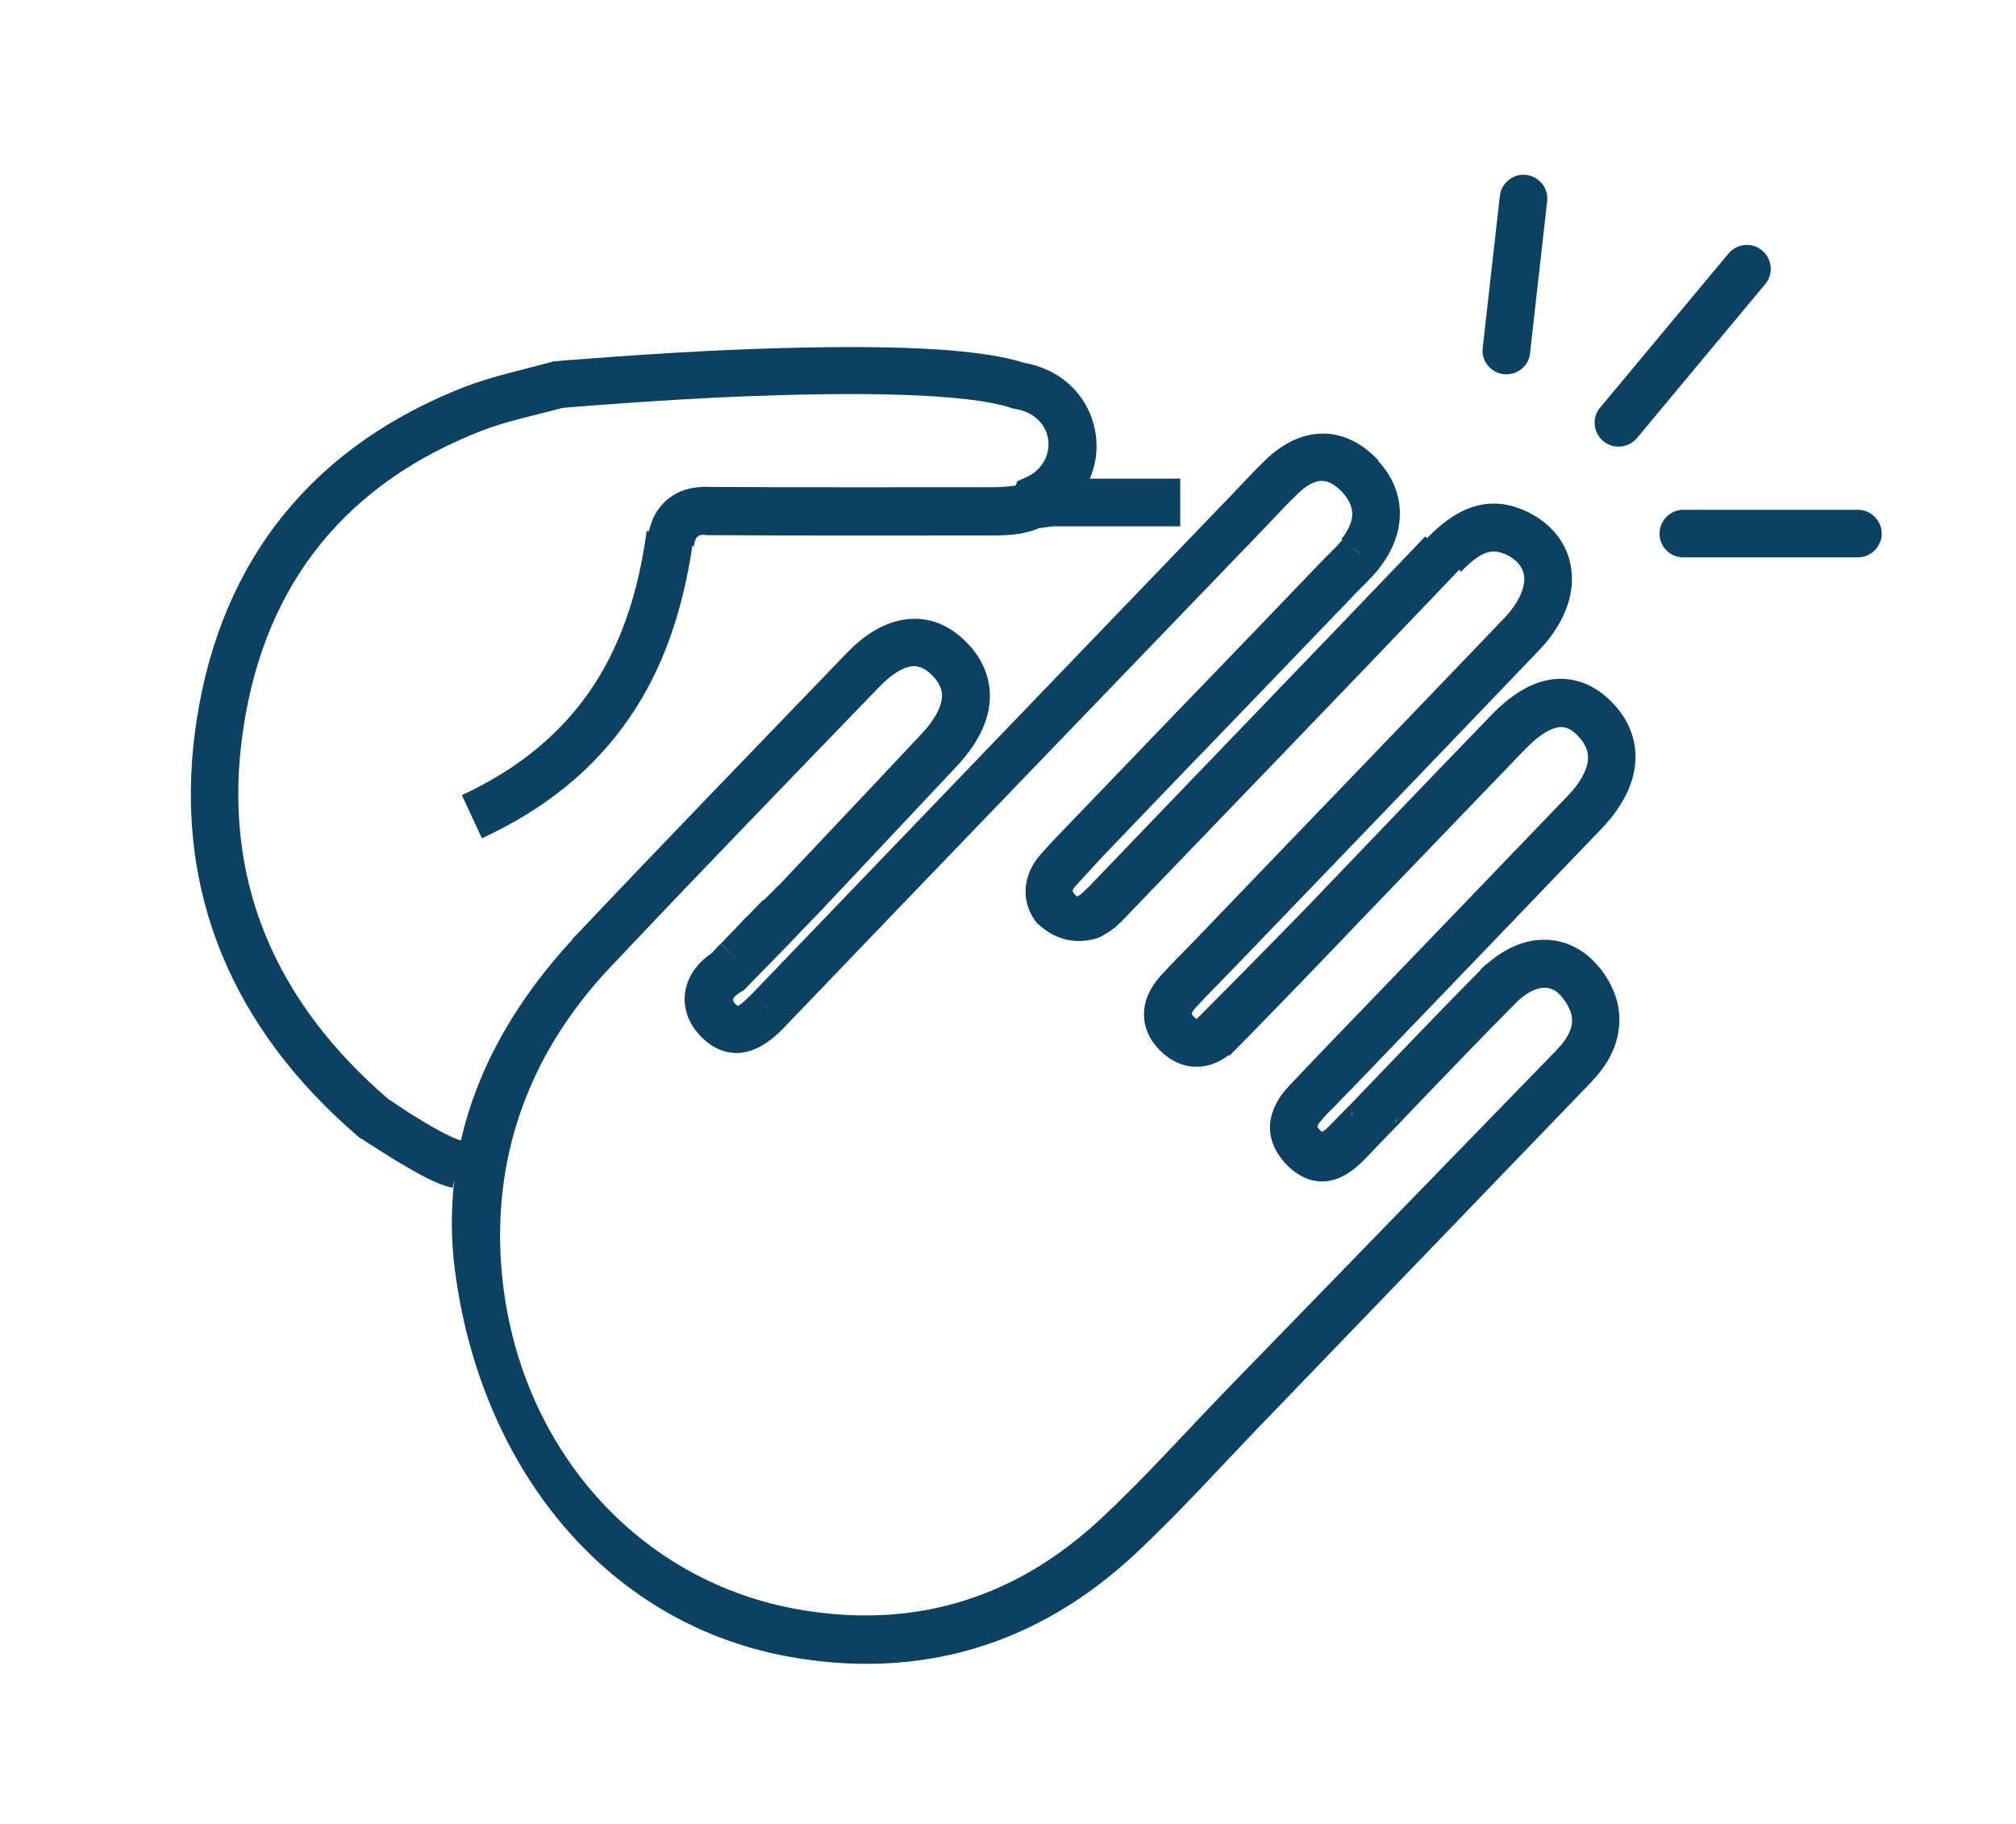 <?xml version="1.0" encoding="utf-8"?>
<!-- Generator: Adobe Illustrator 24.1.0, SVG Export Plug-In . SVG Version: 6.00 Build 0)  -->
<svg version="1.1" id="Layer_1" xmlns="http://www.w3.org/2000/svg" xmlns:xlink="http://www.w3.org/1999/xlink" x="0px" y="0px"
	 viewBox="0 0 63.51 57.47" style="enable-background:new 0 0 63.51 57.47;" xml:space="preserve">
<style type="text/css">
	.st0{filter:url(#Adobe_OpacityMaskFilter);}
	.st1{mask:url(#SVGID_1_);}
	.st2{clip-path:url(#SVGID_3_);fill:#FFFFFF;}
	.st3{clip-path:url(#SVGID_3_);}
	.st4{clip-path:url(#SVGID_5_);}
	.st5{clip-path:url(#SVGID_3_);fill:#0D4060;}
	.st6{filter:url(#Adobe_OpacityMaskFilter_1_);}
	.st7{clip-path:url(#SVGID_7_);fill:#FFFFFF;}
	.st8{filter:url(#Adobe_OpacityMaskFilter_2_);}
	.st9{clip-path:url(#SVGID_3_);mask:url(#SVGID_8_);}
	.st10{clip-path:url(#SVGID_3_);fill:#FFD943;}
	.st11{clip-path:url(#SVGID_3_);fill:#FFAC10;}
	.st12{clip-path:url(#SVGID_3_);fill:#0D4161;}
	.st13{clip-path:url(#SVGID_3_);fill:#F5F5F5;}
	.st14{clip-path:url(#SVGID_28_);fill:#0D4161;}
	.st15{clip-path:url(#SVGID_3_);fill:#0D3F60;}
	.st16{clip-path:url(#SVGID_30_);fill:#0D3F60;}
	.st17{clip-path:url(#SVGID_36_);fill:#0D4161;}
	.st18{clip-path:url(#SVGID_38_);fill:#0D4161;}
	.st19{clip-path:url(#SVGID_40_);fill:#FFFFFF;}
	.st20{fill:#0D4161;}
	.st21{fill:#FFFFFF;}
	.st22{clip-path:url(#SVGID_42_);fill:#FFFFFF;}
	.st23{fill:none;stroke:#0D4161;stroke-width:2.741;stroke-miterlimit:10;}
	.st24{fill:none;stroke:#0D4161;stroke-width:2.245;stroke-miterlimit:10;}
	.st25{fill:none;stroke:#0D4161;stroke-width:2.5;stroke-linecap:round;stroke-miterlimit:10;}
	.st26{fill:#0D3F60;}
	.st27{fill:none;stroke:#0D3F60;stroke-width:1.908;stroke-miterlimit:10;}
</style>
<defs>
	<filter id="Adobe_OpacityMaskFilter" filterUnits="userSpaceOnUse" x="-33660.35" y="-32106.72" width="65536" height="65536">
		<feColorMatrix  type="matrix" values="1 0 0 0 0  0 1 0 0 0  0 0 1 0 0  0 0 0 1 0"/>
	</filter>
</defs>
<mask maskUnits="userSpaceOnUse" x="-33660.35" y="-32106.72" width="65536" height="65536" id="SVGID_1_">
</mask>
<g class="st1">
	<g>
		<defs>
			<rect id="SVGID_2_" x="-33660.35" y="-32106.72" width="65536" height="65536"/>
		</defs>
		<clipPath id="SVGID_3_">
			<use xlink:href="#SVGID_2_"  style="overflow:visible;"/>
		</clipPath>
		<defs>
			
				<filter id="Adobe_OpacityMaskFilter_1_" filterUnits="userSpaceOnUse" x="-33660.35" y="-32106.72" width="65536" height="65536">
				<feColorMatrix  type="matrix" values="1 0 0 0 0  0 1 0 0 0  0 0 1 0 0  0 0 0 1 0"/>
			</filter>
		</defs>
		<mask maskUnits="userSpaceOnUse" x="-33660.35" y="-32106.72" width="65536" height="65536" id="SVGID_1_">
		</mask>
		<g class="st3">
			<g>
				<defs>
					<rect id="SVGID_9_" x="-33660.35" y="-32106.72" width="65536" height="65536"/>
				</defs>
				<clipPath id="SVGID_5_">
					<use xlink:href="#SVGID_9_"  style="overflow:visible;"/>
				</clipPath>
			</g>
		</g>
	</g>
</g>
<g>
	<path class="st20" d="M32.69,29.1l0.07,0.06c0.73,0.65,1.48,0.48,1.73,0.42c0.26-0.06,0.66-0.38,0.66-0.38
		c0.11-0.11,0.17-0.16,0.22-0.21c0.05-0.05,0.11-0.11,0.21-0.22c4.2-4.37,6.21-6.44,10.4-10.83l-1.08-1.04
		c-4.19,4.38-6.2,6.45-10.4,10.83c-0.12,0.12-0.15,0.16-0.19,0.2c-0.04,0.04-0.07,0.07-0.2,0.19l0,0c-0.12,0.11-0.17,0.12-0.18,0.12
		c-0.01,0-0.03-0.02-0.08-0.07c-0.03-0.04-0.05-0.06-0.05-0.08c-0.01-0.01-0.01-0.02-0.01-0.03c0-0.01,0.02-0.05,0.05-0.1l0.89-0.97
		c1.74-1.82,2.87-2.99,4-4.16c1.13-1.17,2.25-2.34,4-4.16c0.17-0.18,0.49-0.47,0.72-0.77l0,0c0,0,0,0,0,0c0,0,0,0,0,0l0,0
		c0.39-0.5,0.64-1.07,0.65-1.69c0.01-0.63-0.24-1.22-0.71-1.72l0,0L42.88,15l-0.11,0.1l0.65-0.6c-0.48-0.51-1.07-0.84-1.74-0.84
		c-0.66,0-1.25,0.31-1.75,0.77l0,0c-0.39,0.37-0.77,0.79-1.1,1.13C33.78,20.81,28.74,26.05,23.7,31.3l0,0l0.45,0.43l0.11,0.11
		L23.7,31.3c-0.12,0.12-0.22,0.22-0.31,0.29c-0.08,0.06-0.12,0.09-0.15,0.1c-0.02-0.01-0.03-0.03-0.07-0.06
		c-0.06-0.06-0.08-0.11-0.08-0.12c0-0.01,0-0.01,0-0.02c0-0.01,0.04-0.12,0.25-0.24l0.09-0.05l0.07-0.07
		c0.1-0.11,0.21-0.22,0.31-0.32l0,0c0.17-0.17,0.34-0.35,0.51-0.52l-0.56-0.54l0.02,0.02l0.54,0.52l0.01-0.01
		c0.1-0.11,0.21-0.22,0.31-0.32l0,0c0.17-0.17,0.34-0.35,0.51-0.53l0,0c0.05-0.05,0.1-0.11,0.15-0.16c0.04-0.04,0.08-0.08,0.12-0.12
		c0,0,0,0,0.01-0.01l0,0l0.01-0.01c0.05-0.05,0.1-0.1,0.14-0.15c0.05-0.05,0.1-0.1,0.15-0.15l0.01-0.01l0.01-0.01
		c1.47-1.56,2.93-3.12,4.4-4.68c0.55-0.59,0.94-1.25,1.02-1.94c0.08-0.73-0.18-1.4-0.7-1.93c-0.52-0.54-1.17-0.84-1.91-0.75
		c-0.7,0.08-1.35,0.5-1.91,1.09c-2.83,2.94-5.67,5.87-8.48,8.84l0,0c-0.01,0.01-0.01,0.02-0.02,0.02c-0.04,0.04-0.08,0.08-0.12,0.12
		l0.01,0.01c-1.71,1.85-2.98,3.97-3.52,6.34c-0.1-0.03-0.27-0.09-0.51-0.22c-0.26-0.13-0.54-0.29-0.81-0.46
		c-0.27-0.16-0.51-0.32-0.69-0.44c-0.09-0.06-0.16-0.11-0.21-0.14c-0.02-0.01-0.03-0.02-0.04-0.02c-3.58-3.07-5.32-6.95-4.59-11.73
		c0.7-4.62,3.3-7.72,7.53-9.36v0c0.79-0.3,1.56-0.45,2.48-0.7c0.02,0,0.04,0,0.06-0.01c0.08-0.01,0.21-0.02,0.36-0.03
		c0.31-0.03,0.77-0.06,1.32-0.1c1.11-0.08,2.61-0.18,4.22-0.24c1.61-0.06,3.3-0.09,4.79-0.04c1.51,0.05,2.73,0.18,3.42,0.41
		l0.06,0.02l0.06,0.01c1.29,0.21,1.4,1.69,0.35,2.16l-0.27,0.12l-0.05,0.13c-0.03,0.01-0.06,0.02-0.11,0.02
		c-0.21,0.03-0.45,0.04-0.61,0.04c-2.98,0-5.96,0.01-8.93-0.01c-0.01,0-0.02,0-0.03,0c-0.05,0-0.12-0.01-0.2,0
		c-0.16,0.01-0.38,0.03-0.62,0.12c-0.24,0.09-0.51,0.26-0.72,0.53c-0.17,0.21-0.27,0.47-0.34,0.75l-0.07-0.01
		c-0.27,2.03-0.86,3.7-1.8,5.06c-0.94,1.35-2.25,2.44-4.02,3.26l0.63,1.36c1.99-0.92,3.52-2.16,4.63-3.77
		c1.06-1.53,1.69-3.35,2-5.44l0.05,0.01c0.02-0.18,0.07-0.26,0.09-0.28s0.05-0.04,0.08-0.06c0.04-0.02,0.09-0.02,0.13-0.02
		c0.02,0,0.03,0,0.04,0l0.04,0.01l0.06,0l0-0.75c0,0,0,0,0,0l0,0.75c2.99,0.02,5.99,0.01,8.98,0.01c0.15,0,0.51,0,0.86-0.06
		c0.17-0.03,0.39-0.08,0.59-0.17l0.46-0.06h3.99v-1.5h-2.85c0.63-1.43-0.15-3.31-2.07-3.65c-0.92-0.29-2.28-0.42-3.76-0.47
		c-1.54-0.05-3.28-0.02-4.9,0.04c-1.63,0.06-3.15,0.16-4.27,0.24c-0.56,0.04-1.02,0.08-1.33,0.1c-0.16,0.01-0.28,0.02-0.37,0.03
		c-0.04,0-0.08,0.01-0.1,0.01c-0.01,0-0.02,0-0.03,0c0,0-0.01,0-0.01,0h0c0,0,0,0,0,0l-0.07,0.01l-0.07,0.02
		c-0.79,0.22-1.8,0.43-2.69,0.77l0,0l0.25,0.66l0.02,0.05l-0.27-0.71c-4.71,1.83-7.69,5.37-8.47,10.54
		c-0.81,5.37,1.19,9.75,5.12,13.11l0.49-0.57c0,0,0,0,0,0l-0.49,0.57l0.03,0.02l0.03,0.02l0.06-0.08c-0.06,0.08-0.06,0.08-0.06,0.08
		s0,0,0,0l0,0c0,0,0,0,0.01,0c0,0,0.01,0.01,0.02,0.01c0.02,0.01,0.04,0.03,0.06,0.04c0.05,0.04,0.13,0.09,0.23,0.15
		c0.19,0.12,0.45,0.29,0.74,0.47c0.29,0.17,0.61,0.36,0.91,0.52c0.29,0.15,0.62,0.3,0.92,0.36l0.05-0.24
		c-0.1,0.91-0.11,1.85,0.02,2.83c0.78,6.06,4.6,11.07,10.45,12.17c4.15,0.77,7.89-0.32,11.02-3.26c1.42-1.33,2.74-2.81,4.06-4.17v0
		l-0.36-0.35l-0.19-0.18l0.55,0.53l10.25-10.64l-0.54-0.52l0.02,0.02l0.52,0.5h0c0.46-0.48,0.82-1.05,0.89-1.72
		c0.08-0.68-0.15-1.33-0.62-1.92l0,0l-0.48,0.39l-0.09,0.08l0.57-0.46c-0.47-0.59-1.13-0.91-1.85-0.87c-0.62,0.03-1.2,0.33-1.7,0.77
		l-0.01-0.01c-0.03,0.03-0.05,0.06-0.08,0.08c-0.03,0.03-0.07,0.06-0.1,0.09l0.01,0.01c-1.05,1.06-2.22,2.28-3.22,3.32
		c-0.33,0.35-0.49,0.51-0.57,0.59c-0.03,0.03-0.04,0.04-0.05,0.06c0,0,0,0,0,0c-0.01,0.01-0.02,0.02-0.04,0.04
		c-0.07,0.08-0.23,0.24-0.57,0.58c-0.14,0.15-0.24,0.25-0.35,0.36c-0.09,0.09-0.15,0.13-0.2,0.16c-0.02-0.01-0.03-0.02-0.07-0.06
		l0,0c-0.07-0.08-0.08-0.11-0.08-0.11c0-0.01,0-0.01,0.01-0.03c0.03-0.06,0.09-0.14,0.19-0.25c0.11-0.13,0.21-0.22,0.36-0.37
		c0.19-0.2,0.38-0.4,0.58-0.6c3.52-3.66,4.3-4.47,7.82-8.14l0,0c0.56-0.59,0.95-1.25,1.04-1.94c0.1-0.72-0.14-1.4-0.63-1.94l0,0
		c0,0,0,0,0,0c0,0,0,0,0,0l0,0c-0.51-0.57-1.18-0.91-1.95-0.82c-0.72,0.09-1.38,0.54-1.97,1.16c-2.85,2.95-2.94,3.06-5.78,6.02v0
		l0,0c-1.04,1.07-2.57,2.62-3.47,3.52c-0.01,0-0.04-0.02-0.09-0.07c-0.05-0.05-0.06-0.07-0.07-0.08c0,0,0,0,0-0.01
		c0-0.01,0.01-0.03,0.02-0.05c0.03-0.05,0.07-0.11,0.14-0.18l0,0c0.44-0.48,0.6-0.62,1.07-1.11l0,0c3.97-4.13,5.76-5.98,9.72-10.12
		l0,0c0.64-0.67,1.04-1.47,1.03-2.27c-0.01-0.84-0.46-1.56-1.24-2c-0.65-0.36-1.29-0.44-1.91-0.23c-0.57,0.19-1.04,0.59-1.43,0.99
		l1.09,1.04c0.33-0.35,0.59-0.53,0.81-0.6c0.18-0.06,0.39-0.06,0.7,0.11c0.35,0.2,0.47,0.45,0.48,0.71c0,0.29-0.15,0.73-0.61,1.22
		l0.55,0.52l-0.19-0.18l-0.36-0.34h0c-3.96,4.14-5.75,5.98-9.72,10.12c-0.43,0.45-0.65,0.65-1.09,1.13l0,0
		c-0.24,0.26-0.5,0.63-0.55,1.08c-0.06,0.5,0.13,0.96,0.5,1.32l0,0c0.35,0.35,0.8,0.55,1.29,0.5c0.34-0.03,0.63-0.18,0.87-0.36
		l0.02,0.02c1.03-1.03,3.06-3.14,4.05-4.18l0,0c2.34-2.43,2.59-2.7,5.25-5.46c0.5-0.52,0.85-0.68,1.08-0.71
		c0.17-0.02,0.38,0.02,0.65,0.33l0,0l0.44-0.4l0.12-0.11l-0.56,0.51c0.22,0.25,0.29,0.49,0.26,0.74c-0.04,0.28-0.21,0.66-0.64,1.1
		c-3.52,3.67-4.3,4.47-7.82,8.13c-0.19,0.2-0.39,0.41-0.58,0.61v0c-0.09,0.1-0.26,0.27-0.39,0.41c-0.14,0.15-0.3,0.35-0.41,0.59
		c-0.12,0.24-0.21,0.55-0.16,0.9c0.05,0.35,0.22,0.65,0.46,0.92c0.24,0.26,0.53,0.47,0.88,0.55c0.36,0.08,0.68,0,0.93-0.13
		c0.24-0.12,0.44-0.28,0.59-0.43c0.15-0.14,0.3-0.3,0.4-0.41c0.33-0.34,0.49-0.51,0.57-0.59c0.04-0.04,0.05-0.05,0.06-0.06
		c0,0,0,0,0.01-0.01c0,0,0.01-0.01,0.01-0.01c0,0,0.01-0.01,0.01-0.01c0.01-0.01,0,0,0.02-0.02c0.07-0.08,0.23-0.24,0.56-0.59
		c1.07-1.11,2.24-2.34,3.31-3.41c0.31-0.28,0.59-0.39,0.79-0.4c0.2-0.01,0.41,0.06,0.6,0.31c0.27,0.34,0.32,0.6,0.3,0.81
		c-0.03,0.23-0.16,0.51-0.49,0.85l0,0L38.74,43.68l0,0c-1.37,1.41-2.62,2.82-4.01,4.12c-2.78,2.62-6.04,3.56-9.71,2.88v0
		c-5.12-0.96-8.82-5.33-9.23-10.8c-0.27-3.62,0.98-6.8,3.41-9.38c2.81-2.98,5.66-5.92,8.51-8.87l0,0c0.44-0.46,0.79-0.61,1.01-0.64
		c0.18-0.02,0.4,0.03,0.66,0.3c0.25,0.26,0.32,0.5,0.29,0.72c-0.03,0.26-0.19,0.63-0.62,1.09c-1.46,1.56-2.93,3.11-4.4,4.67l0,0
		c-0.05,0.05-0.1,0.11-0.15,0.15c-0.04,0.04-0.08,0.08-0.12,0.12c0,0,0,0-0.01,0.01l0,0l-0.03,0.03c-0.04,0.04-0.09,0.09-0.13,0.13
		c-0.05,0.05-0.1,0.1-0.15,0.15l-0.01,0l-0.01,0.01l0.53,0.5l0.01,0.01l-0.55-0.52c-0.16,0.17-0.33,0.34-0.5,0.52l-0.01,0
		c-0.11,0.11-0.21,0.22-0.31,0.33l0,0c-0.17,0.17-0.33,0.34-0.5,0.52l0.56,0.55l-0.57-0.55c-0.09,0.1-0.18,0.19-0.27,0.29
		c-0.38,0.26-0.7,0.62-0.82,1.1c-0.13,0.55,0.05,1.09,0.44,1.5c0.21,0.23,0.47,0.41,0.77,0.5c0.31,0.09,0.61,0.06,0.86-0.03
		c0.46-0.16,0.84-0.52,1.08-0.78c5.03-5.25,10.08-10.48,15.12-15.72v0c0.38-0.4,0.69-0.74,1.04-1.07c0.32-0.3,0.56-0.37,0.73-0.37
		c0.15,0,0.37,0.07,0.64,0.36c0.24,0.26,0.31,0.49,0.31,0.68c0,0.21-0.09,0.48-0.34,0.79l0.59,0.46l-0.01,0L42.29,17l0,0
		c-0.16,0.21-0.34,0.36-0.62,0.65c-1.74,1.82-2.87,2.99-4,4.16c-1.13,1.17-2.25,2.34-4,4.16l0,0c-0.29,0.3-0.59,0.61-0.88,0.94l0,0
		c-0.27,0.3-0.46,0.68-0.48,1.11c-0.02,0.4,0.12,0.77,0.37,1.08l0,0C32.68,29.1,32.69,29.1,32.69,29.1 M44.01,35.21
		C44,35.26,44,35.3,43.99,35.32c-0.01,0.03-0.03,0.06-0.04,0.08C43.96,35.36,43.98,35.3,44.01,35.21z M43.87,35.51
		C43.87,35.51,43.87,35.51,43.87,35.51c-0.01,0.01-0.01,0.01-0.01,0.01C43.86,35.52,43.87,35.51,43.87,35.51z M42.78,34.48
		C42.78,34.48,42.78,34.48,42.78,34.48C42.78,34.48,42.78,34.48,42.78,34.48C42.77,34.48,42.78,34.48,42.78,34.48z M42.59,35.02
		c0,0.04,0,0.08,0.01,0.13c-0.01-0.01-0.01-0.01-0.02-0.02C42.58,35.09,42.59,35.05,42.59,35.02z"/>
	<polygon class="st20" points="45.45,17.43 45.99,17.95 45.99,17.95 	"/>
	<polygon class="st20" points="24.09,29.42 23.55,28.9 23.55,28.9 	"/>
</g>
<path class="st20" d="M48.2,11.13l0.54-4.79c0.05-0.41-0.25-0.78-0.66-0.83h0c-0.41-0.05-0.78,0.25-0.83,0.66l-0.54,4.79
	c-0.05,0.41,0.25,0.78,0.66,0.83v0C47.79,11.83,48.16,11.54,48.2,11.13z"/>
<path class="st20" d="M51.57,13.8l4.04-4.85c0.27-0.32,0.22-0.79-0.1-1.06v0c-0.32-0.27-0.79-0.22-1.06,0.1l-4.04,4.85
	c-0.27,0.32-0.22,0.79,0.1,1.06l0,0C50.83,14.16,51.3,14.12,51.57,13.8z"/>
<path class="st20" d="M53.03,17.56h5.5c0.41,0,0.75-0.34,0.75-0.75v0c0-0.41-0.34-0.75-0.75-0.75h-5.5c-0.41,0-0.75,0.34-0.75,0.75
	v0C52.28,17.23,52.62,17.56,53.03,17.56z"/>
</svg>
